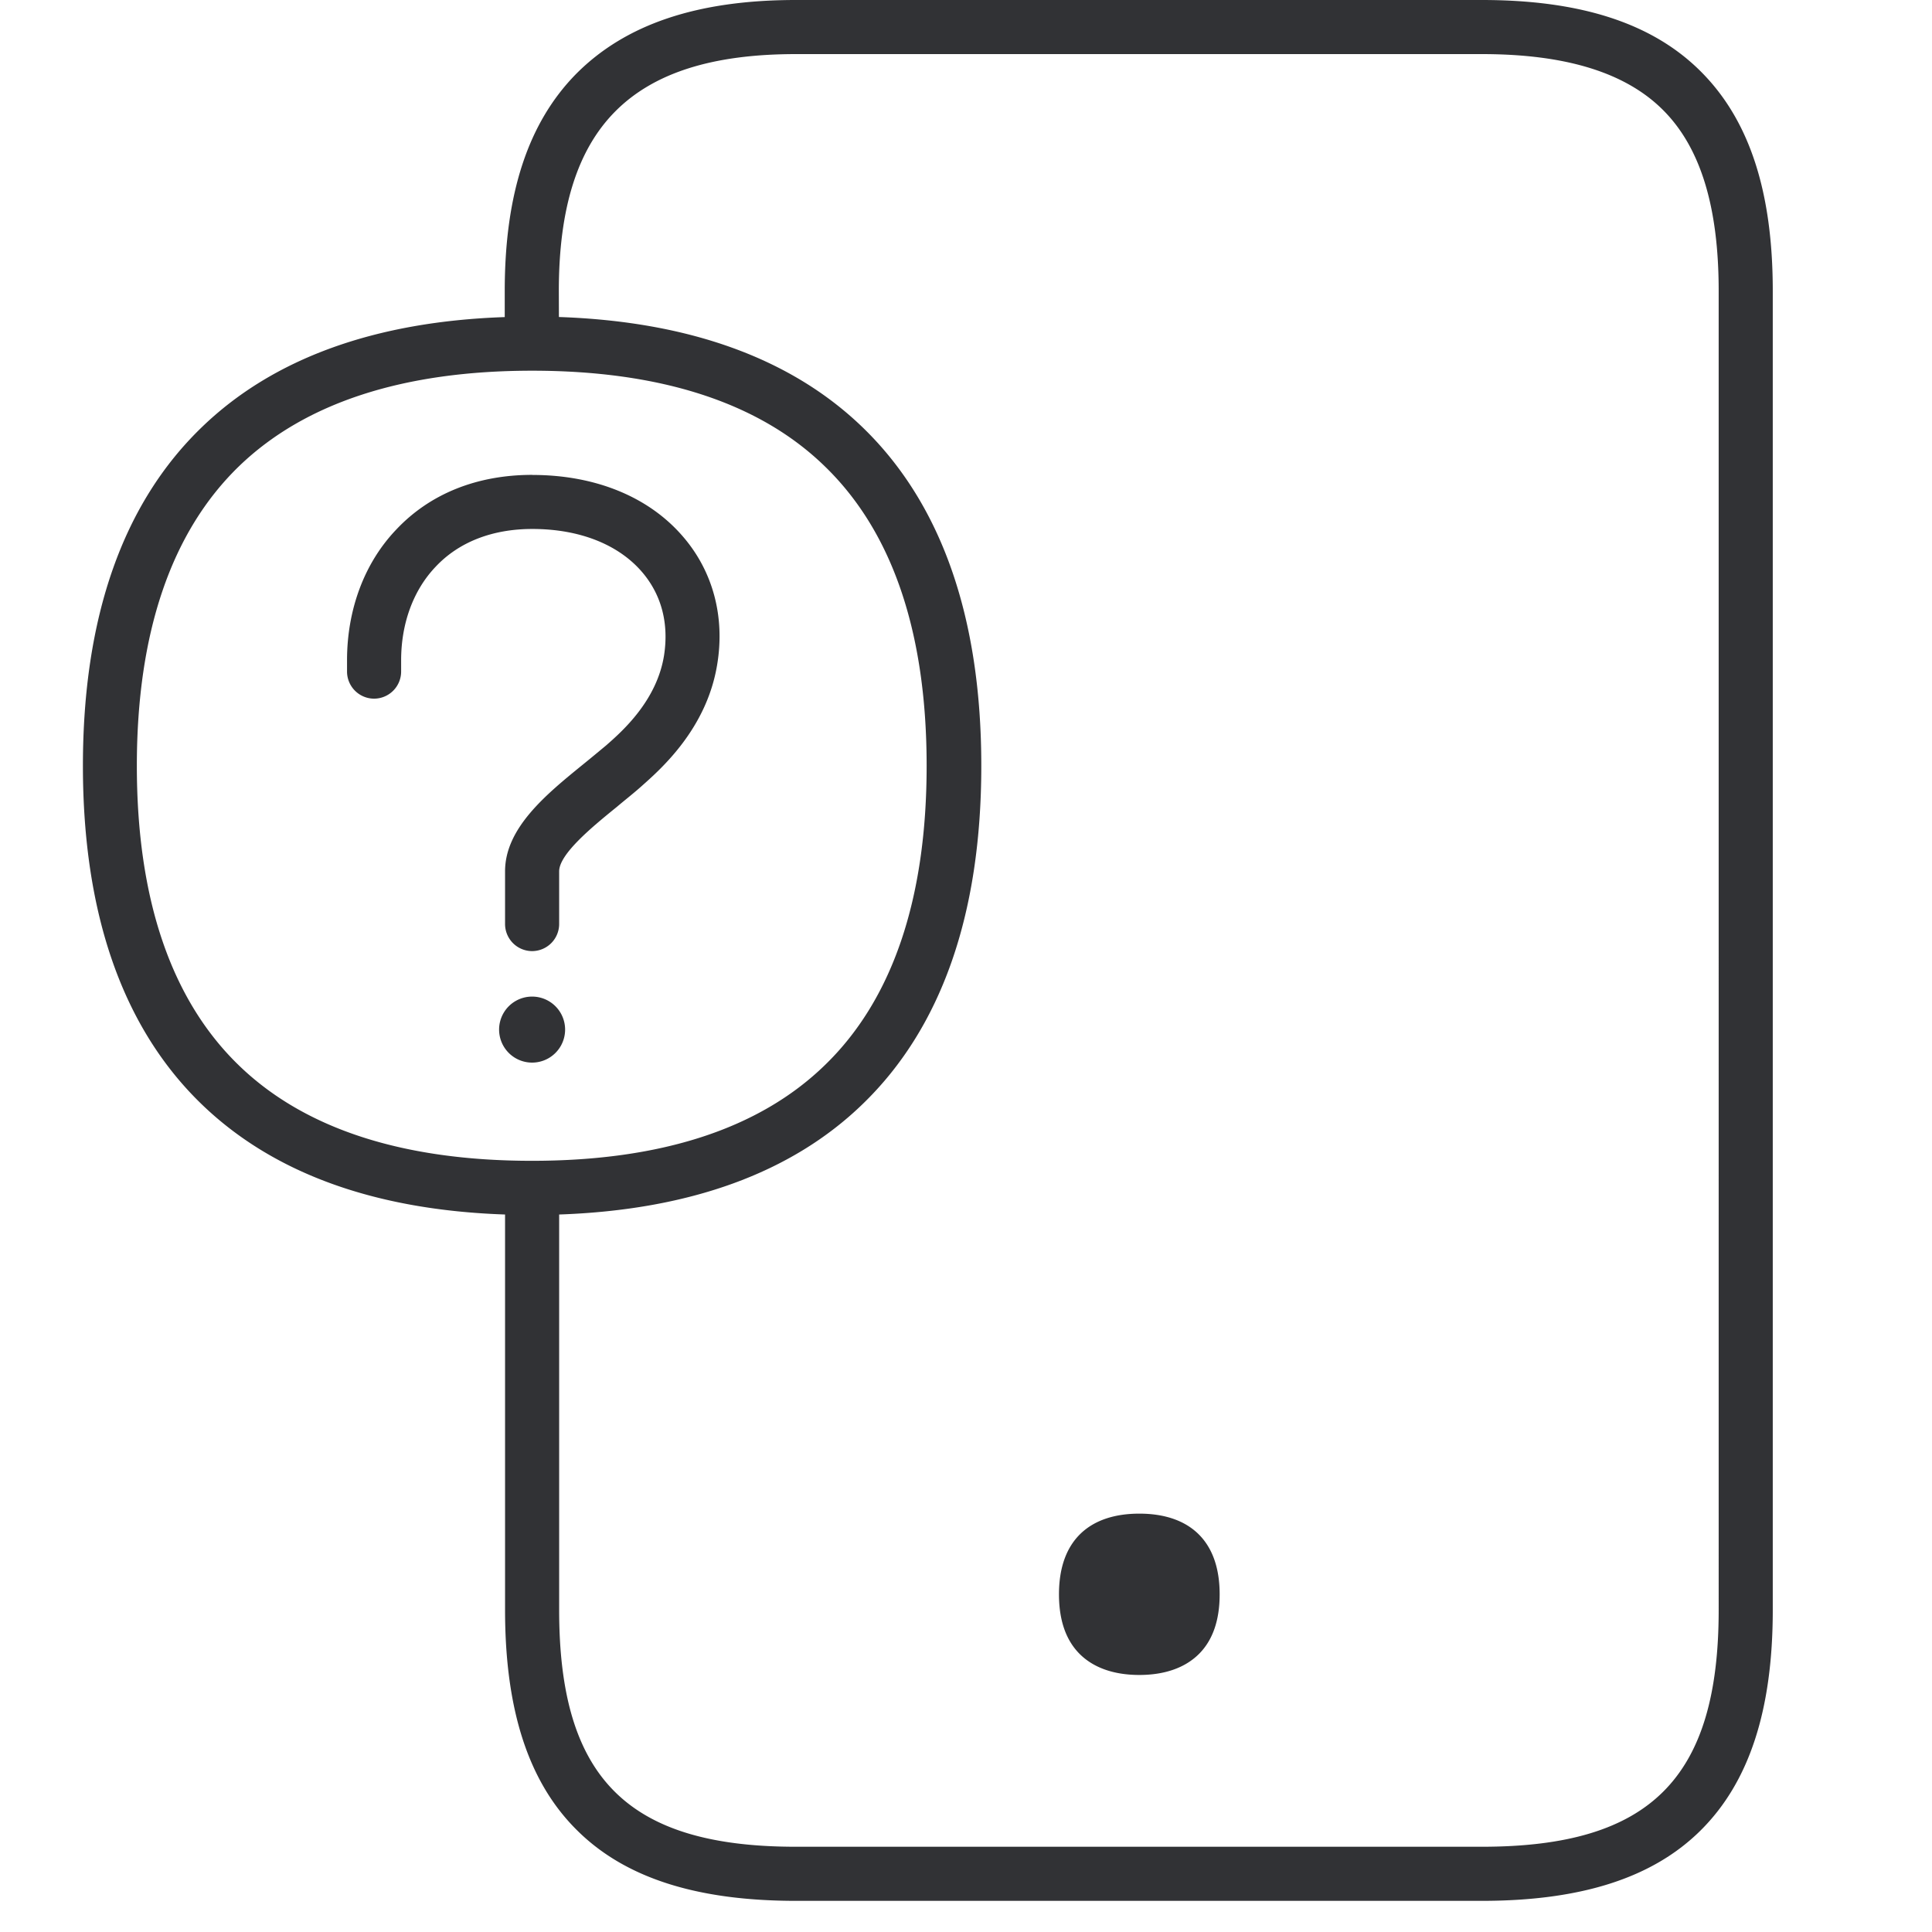 <svg width="24" height="24" viewBox="0 0 24 24" xmlns="http://www.w3.org/2000/svg"><path d="M18.408 0c1.237 0 2.128.292 2.726.894.599.602.888 1.49.888 2.72V20c0 1.244-.293 2.138-.894 2.736-.595.592-1.486.877-2.72.877h-8.52c-1.234 0-2.125-.285-2.72-.877-.602-.595-.894-1.492-.894-2.736v-4.913c-1.617-.055-2.88-.513-3.765-1.366-.981-.945-1.479-2.36-1.479-4.208 0-1.85.498-3.264 1.48-4.209.883-.852 2.148-1.31 3.76-1.365v-.326c0-1.21.293-2.094.891-2.699C7.773.3 8.664 0 9.887 0h8.521zm0 .672h-8.52c-1.036 0-1.769.232-2.246.713-.47.474-.7 1.203-.7 2.228l.001.325c1.616.055 2.883.513 3.768 1.366.981.945 1.479 2.36 1.479 4.209 0 1.848-.498 3.263-1.48 4.208-.883.853-2.15 1.31-3.764 1.366V20c0 2.09.854 2.941 2.941 2.941h8.521c2.091 0 2.942-.85 2.942-2.941V3.613c0-1.045-.226-1.781-.69-2.245-.463-.464-1.203-.696-2.252-.696zm-4.255 18.131c.605 0 .998.32.998 1.002 0 .33-.09.571-.252.736-.175.178-.433.266-.746.266s-.571-.088-.746-.266c-.162-.165-.252-.407-.252-.736 0-.682.393-1.002.998-1.002zM6.61 4.605c-1.597 0-2.82.397-3.637 1.183C2.13 6.602 1.7 7.855 1.7 9.513c0 1.657.427 2.91 1.27 3.724.814.787 2.038 1.183 3.638 1.183s2.82-.396 3.633-1.183c.844-.813 1.27-2.067 1.27-3.724 0-1.658-.426-2.911-1.27-3.725-.81-.786-2.033-1.183-3.63-1.183zm0 7.775a.41.41 0 110 .82.41.41 0 010-.82zm.003-6.48c.787 0 1.456.275 1.88.776.366.43.514.991.416 1.58-.13.796-.696 1.294-.938 1.509-.097.087-.205.171-.309.259-.302.245-.716.584-.716.8v.655a.337.337 0 01-.336.336.337.337 0 01-.336-.336v-.655c0-.538.51-.955.965-1.325.104-.084.201-.165.289-.238.205-.179.628-.555.72-1.113.063-.397-.028-.753-.266-1.035-.296-.35-.784-.542-1.369-.542-.497 0-.914.162-1.203.471-.276.29-.427.703-.427 1.16v.14a.337.337 0 01-.336.337.337.337 0 01-.336-.336v-.141c0-.629.215-1.207.608-1.62.42-.448 1.005-.683 1.694-.683z" fill="#313235" fill-rule="nonzero"/></svg>